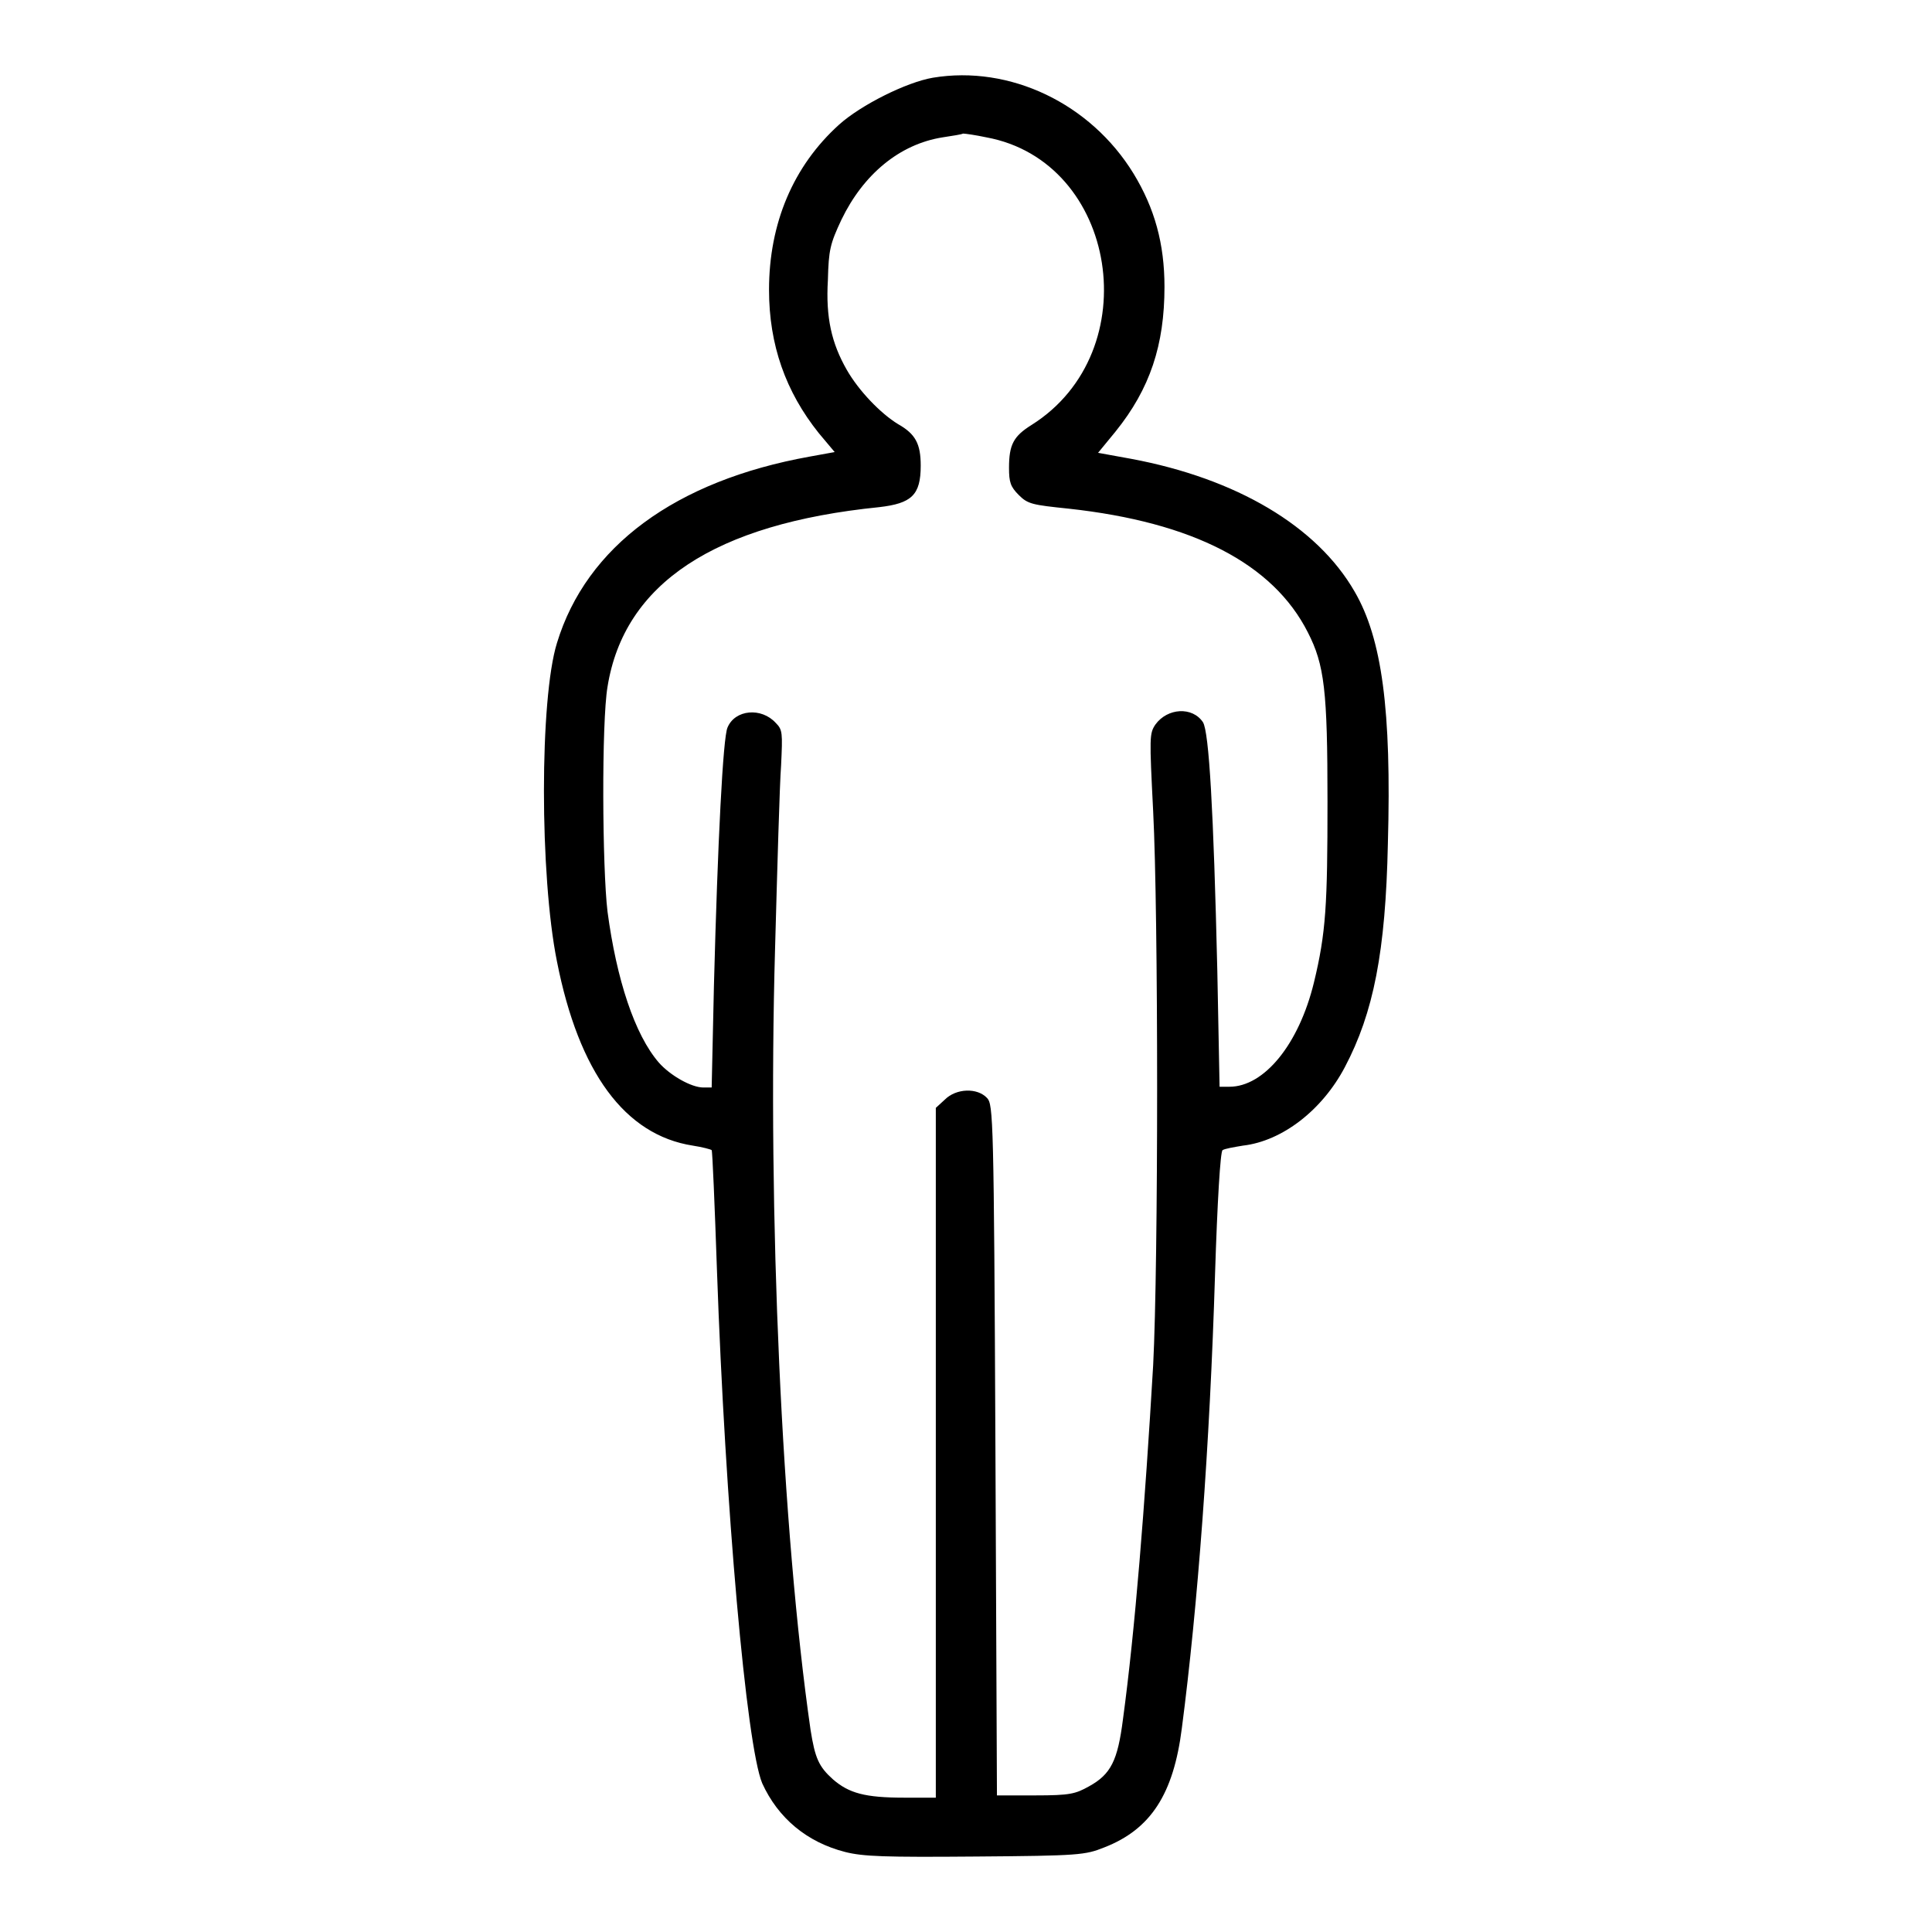 <?xml version="1.0" encoding="utf-8"?>
<!-- Svg Vector Icons : http://www.onlinewebfonts.com/icon -->
<!DOCTYPE svg PUBLIC "-//W3C//DTD SVG 1.1//EN" "http://www.w3.org/Graphics/SVG/1.1/DTD/svg11.dtd">
<svg version="1.1" xmlns="http://www.w3.org/2000/svg" xmlns:xlink="http://www.w3.org/1999/xlink" x="0px" y="0px" viewBox="0 0 256 256" enable-background="new 0 0 256 256" xml:space="preserve">
<g><g><g><path fill="#000000" d="M123.6,10.3c-3.5,0.6-9.5,3.6-12.4,6.2c-6.1,5.5-9.3,13.1-9.3,21.9c0,7.3,2.2,13.5,6.6,19l2.1,2.5l-3.3,0.6c-17.8,3.2-29.6,11.9-33.5,24.7c-2.3,7.4-2.3,30.8,0,42.2c2.9,14.7,9,23,18,24.4c1.3,0.2,2.4,0.5,2.5,0.6c0.1,0.1,0.4,7.2,0.7,15.9c1.1,31.4,3.9,63,6,68c2.1,4.6,5.9,7.8,11,9.1c2.4,0.6,5.2,0.7,17.3,0.6c13.7-0.1,14.5-0.2,17-1.2c6.2-2.4,9.2-7.1,10.3-15.8c2.1-16.1,3.7-37.3,4.4-60.2c0.3-9.4,0.7-16.3,1-16.4c0.3-0.2,1.5-0.4,2.7-0.6c5.2-0.6,10.5-4.7,13.5-10.4c3.8-7.2,5.4-15.3,5.7-29.6c0.5-17.8-0.8-27.2-4.4-33.4c-5-8.7-15.7-15-29.6-17.6l-4.4-0.8l2.3-2.8c4.6-5.7,6.5-11.5,6.5-19.2c0-5.7-1.3-10.4-4.1-15C144.5,13.7,133.8,8.6,123.6,10.3z M130.7,18.2c17.4,3.2,21.4,28.4,6,38.1c-2.4,1.5-3,2.6-3,5.7c0,1.9,0.2,2.5,1.3,3.6c1.2,1.2,1.8,1.3,6.6,1.8c16.5,1.8,27.1,7.3,31.7,16.4c2.2,4.3,2.6,7.7,2.6,22.4c0,13.7-0.2,17.4-1.8,24c-2,8.2-6.6,13.8-11.2,13.8h-1.3l-0.3-15.4c-0.5-21.3-1.1-31.6-1.9-32.9c-1.4-2.1-4.7-1.9-6.3,0.3c-0.8,1.2-0.8,1.6-0.3,11.5c0.7,13.6,0.7,59.8,0,73.4c-1.1,18.7-2.4,35.1-4,46.9c-0.7,5.5-1.6,7.3-4.5,8.9c-1.8,1-2.5,1.2-7.1,1.2h-5.1l-0.2-45.7c-0.2-44.2-0.3-45.8-1.1-46.7c-1.3-1.4-4.1-1.3-5.6,0.2l-1.2,1.1v45.7v45.7h-4.2c-5.2,0-7.3-0.6-9.4-2.4c-1.9-1.7-2.4-2.8-3-6.6c-3.8-26.4-5.7-68.5-4.7-103.5c0.3-10.8,0.6-21.7,0.8-24.3c0.2-4.3,0.2-4.7-0.7-5.6c-1.9-2.1-5.4-1.8-6.4,0.6c-0.6,1.3-1.3,15.1-1.8,34.2l-0.3,13.5h-1.1c-1.6,0-4.4-1.6-5.9-3.3c-3.2-3.7-5.6-11-6.8-20c-0.7-5.8-0.8-25.1,0-29.8c2.2-13.7,14.2-21.6,36-23.8c4.3-0.5,5.5-1.6,5.5-5.5c0-2.9-0.7-4.2-3-5.5c-2.3-1.4-5.2-4.4-6.8-7.2c-2-3.5-2.8-6.9-2.5-11.9c0.1-4,0.3-4.8,1.8-8c2.9-6,7.7-10,13.4-10.9c1.3-0.2,2.6-0.4,2.7-0.5C127.9,17.7,129.3,17.9,130.7,18.2z"/></g></g></g>
</svg>
